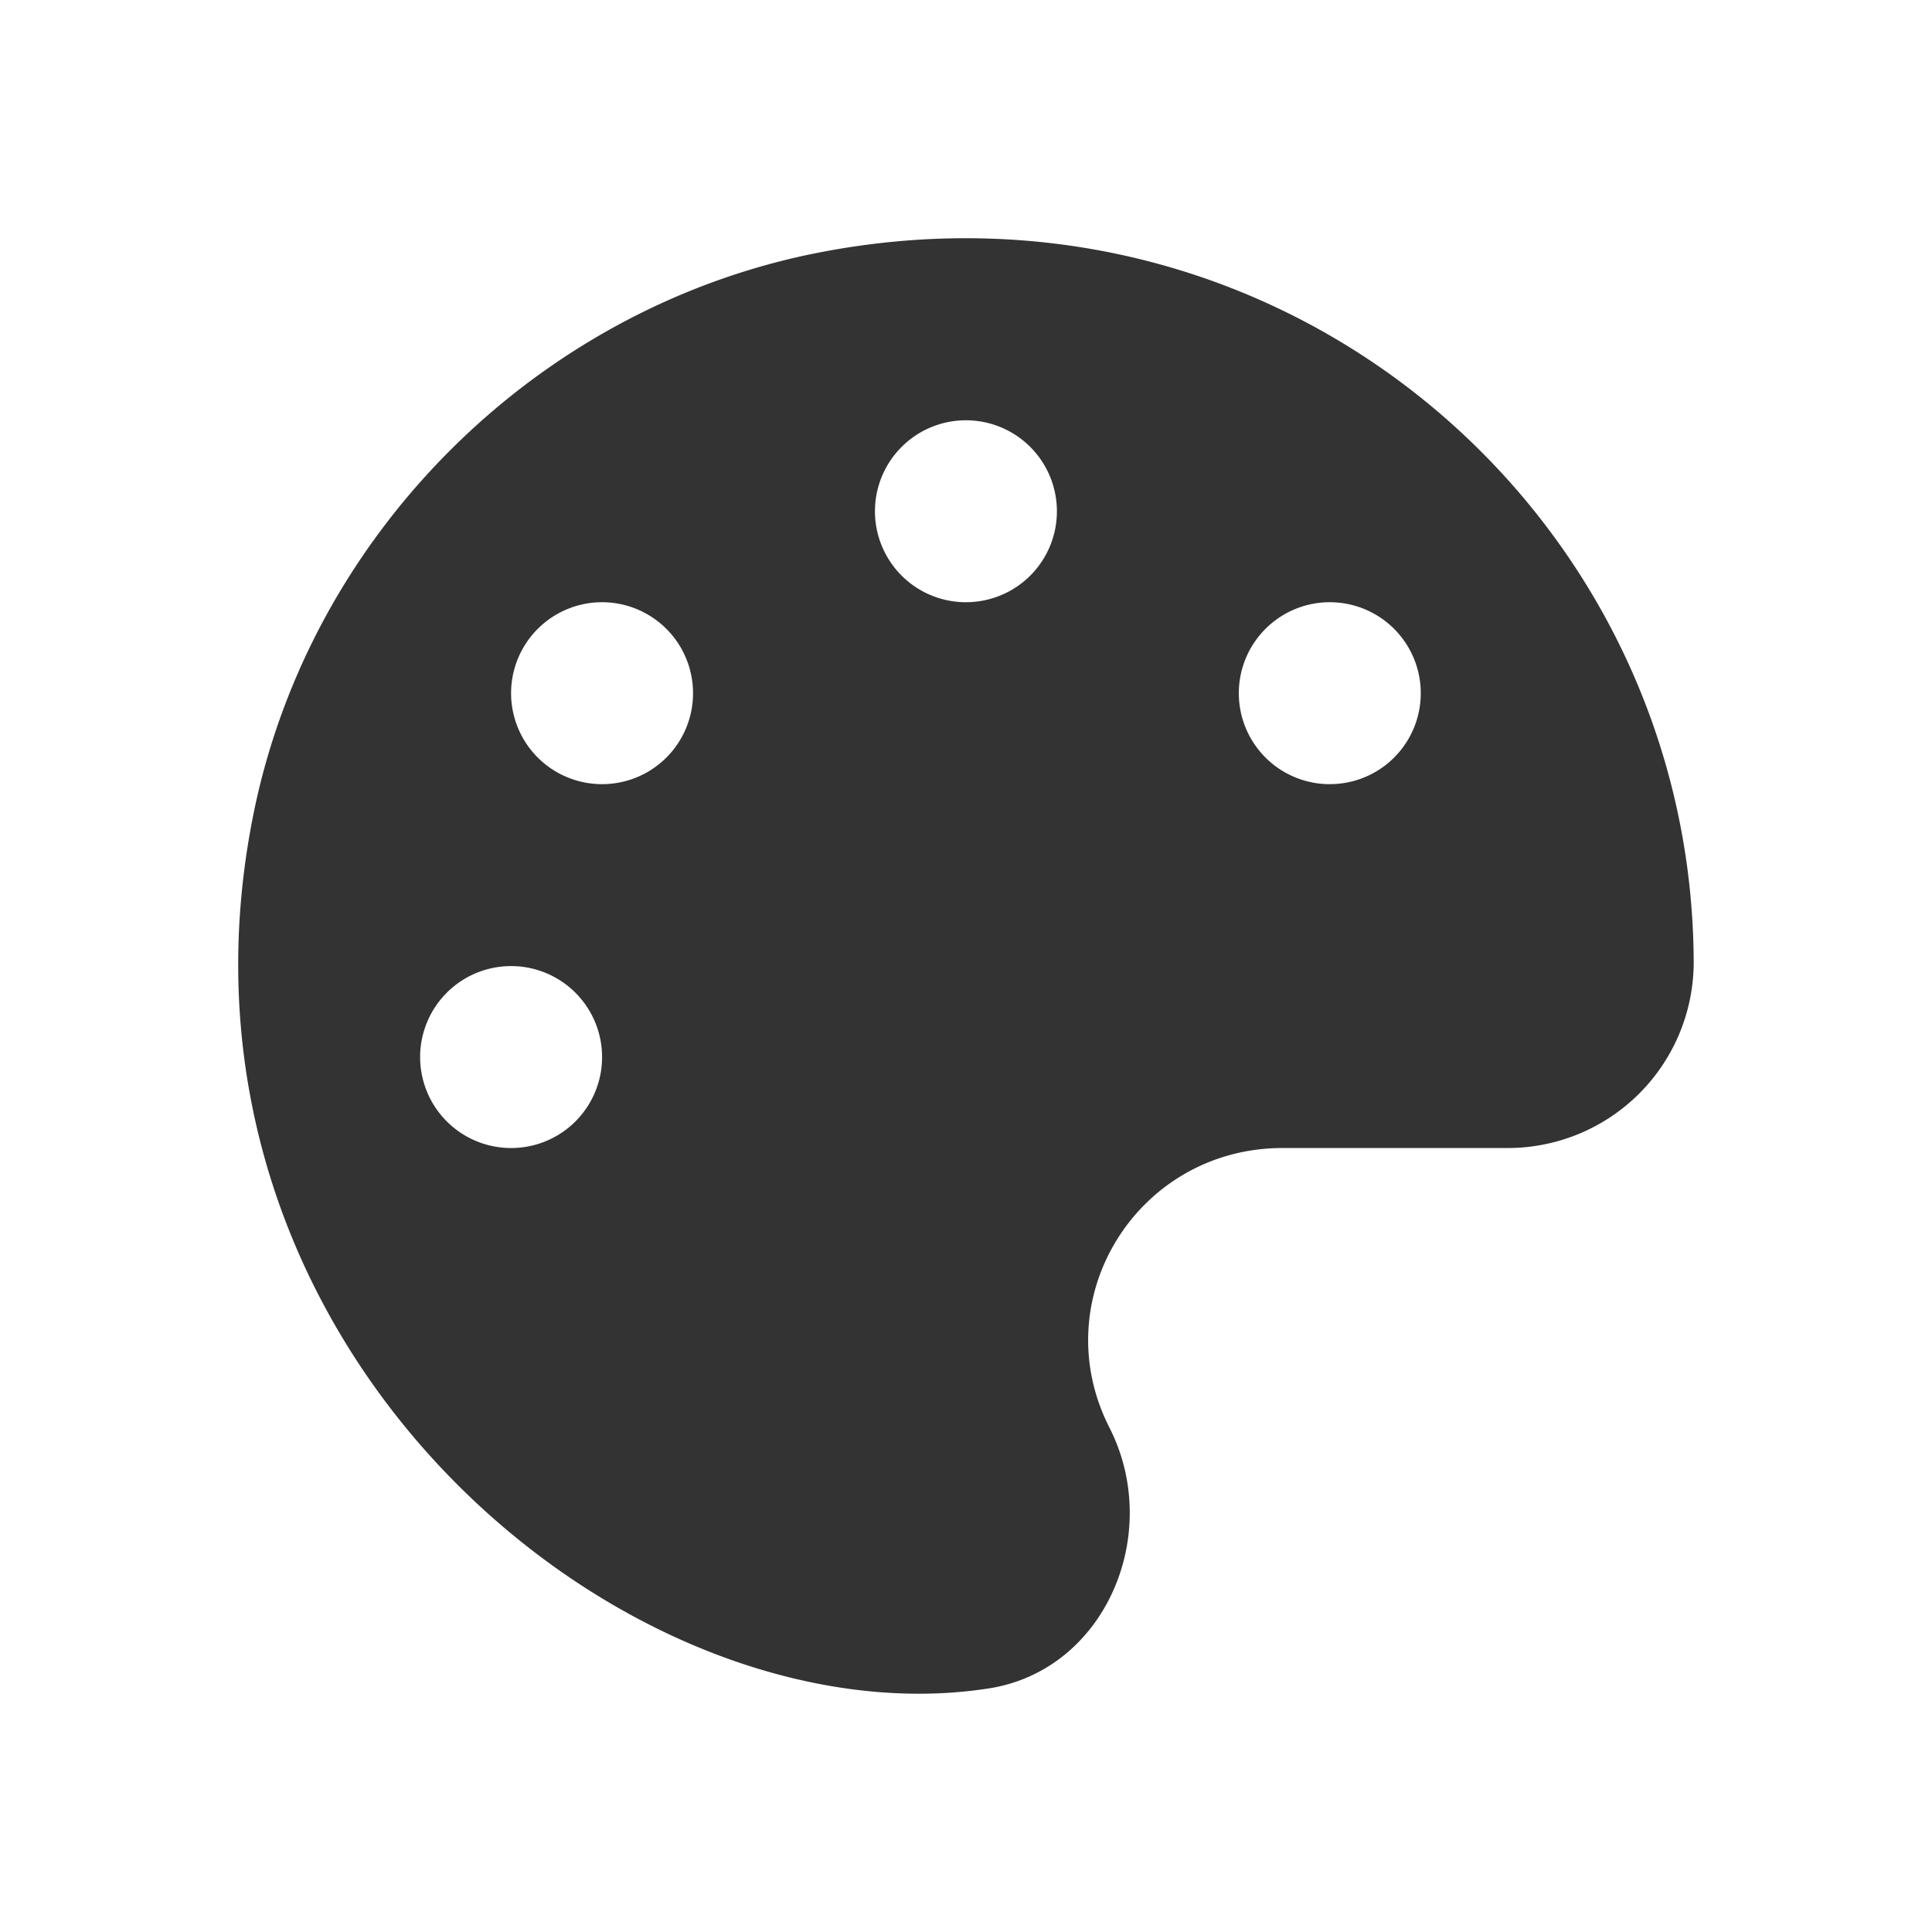 <svg xmlns="http://www.w3.org/2000/svg" xmlns:xlink="http://www.w3.org/1999/xlink" width="300" height="300" viewBox="0 0 300 300">
  <rect x="0" y="0" width="300" height="300" fill="#808080" stroke="none"/>
  <defs>
    <clipPath id="clip-Artboard_28">
      <rect width="300" height="300"/>
    </clipPath>
  </defs>
  <g id="Artboard_28" data-name="Artboard – 28" clip-path="url(#clip-Artboard_28)">
    <rect width="300" height="300" fill="#fff"/>
    <path id="index-visual" d="M90.191,2.188C46.313,10.751,10.954,46.021,2.3,89.767c-16.333,82.547,58.136,144.082,114.242,135.386,18.187-2.825,27.1-24.1,18.761-40.479-10.2-20.041,4.37-43.437,26.883-43.437H197.37a28.882,28.882,0,0,0,28.649-28.825C225.8,42.843,162.5-11.894,90.191,2.188ZM42.384,141.238A14.126,14.126,0,1,1,56.51,127.112,14.111,14.111,0,0,1,42.384,141.238Zm14.126-56.5A14.126,14.126,0,1,1,70.635,70.609,14.111,14.111,0,0,1,56.51,84.735Zm56.5-28.251a14.126,14.126,0,1,1,14.126-14.126A14.111,14.111,0,0,1,113.013,56.483Zm56.5,28.251a14.126,14.126,0,1,1,14.126-14.126A14.111,14.111,0,0,1,169.515,84.735Z" transform="translate(36.979 37.027)" fill="#333"/>
  </g>
</svg>
